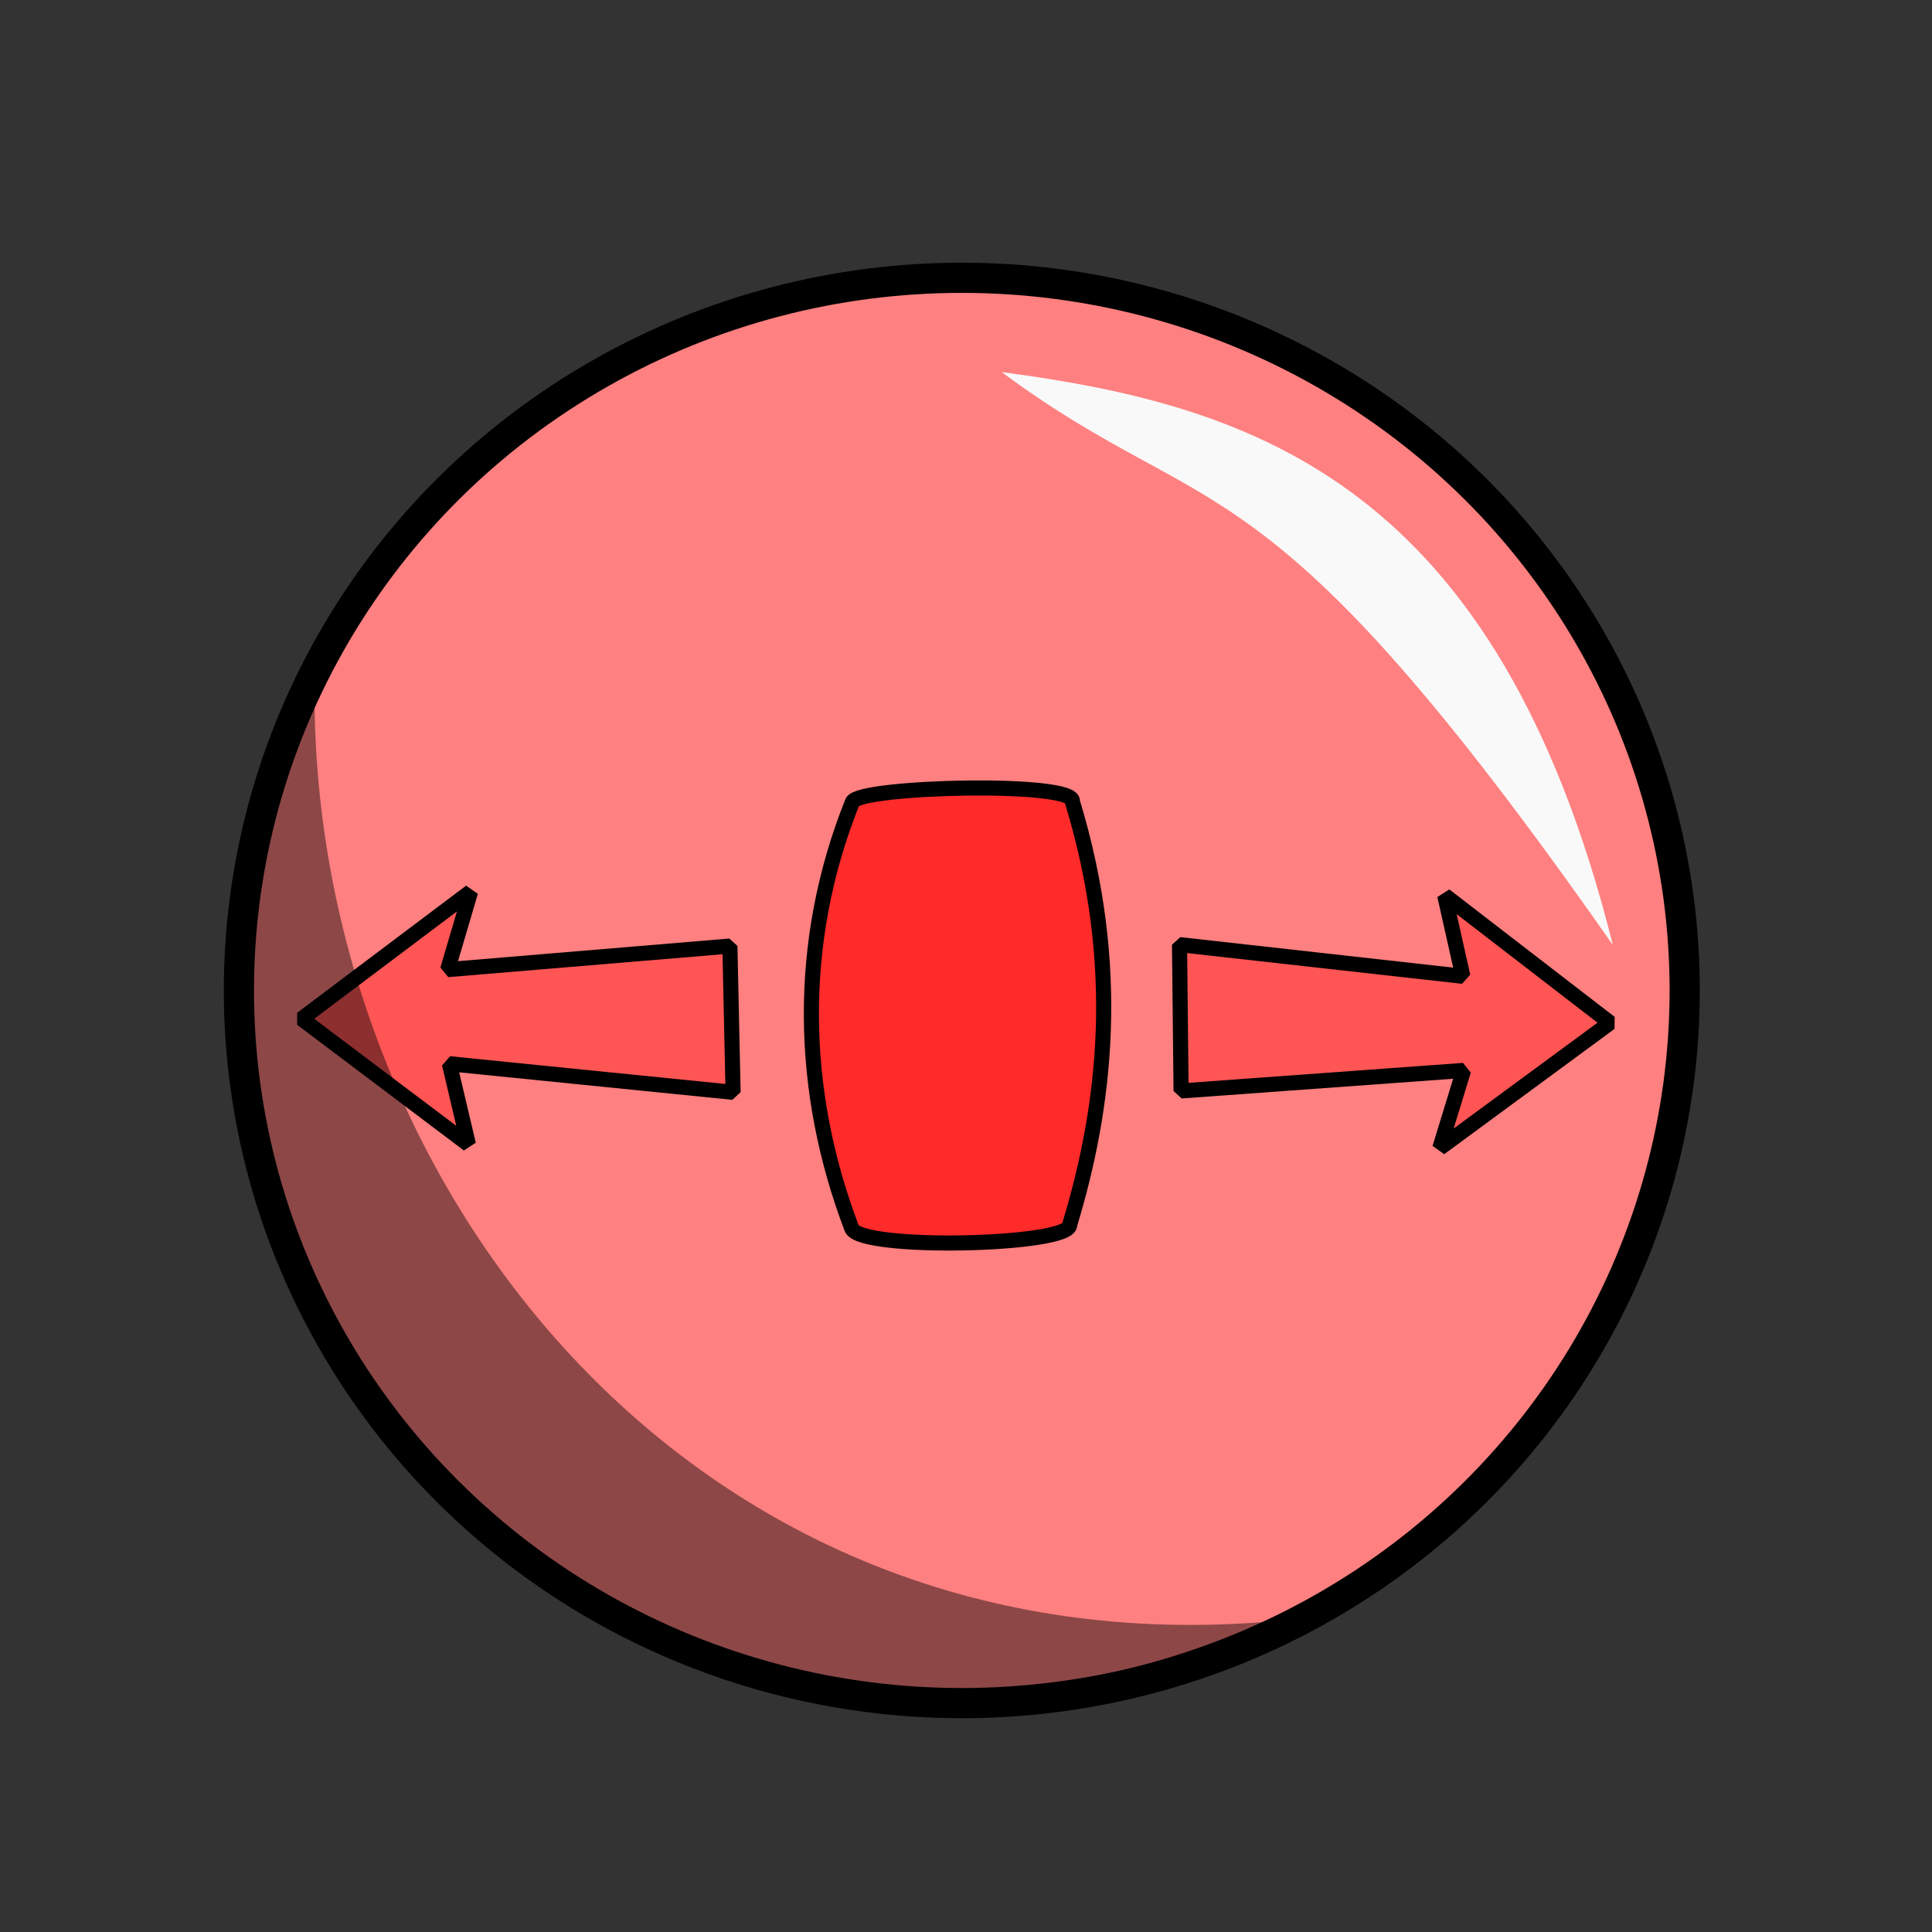 <svg version="1.1" viewBox="0 0 64 64" xmlns="http://www.w3.org/2000/svg">
 <rect x="0" y="0" width="64" height="64" fill="#333333" stroke="none"/>
 <ellipse cx="31.861" cy="32.81" rx="23.947" ry="23.608" fill="#ff8080" stroke="#000" stroke-linecap="round" stroke-linejoin="round"/>
 <path d="m33.183 12.326c8.462 1.116 16.427 3.742 20.246 18.98-11.69-16.704-13.196-13.754-20.246-18.98z" fill="#f9f9f9" fill-rule="evenodd"/>
 <path d="m24.179 31.339-9.35 0.781 0.761-2.582-5.596 4.211 5.523 4.162-0.63-2.673 9.397 0.947z" fill="#f55" stroke="#000" stroke-linecap="round" stroke-linejoin="bevel" stroke-width=".5"/>
 <path d="m42.087 53.714c-21.988 9.273-40.585-11.535-31.666-30.378 0.168 16.137 12.616 31.992 31.666 30.378z" fill-opacity=".449" fill-rule="evenodd"/>
 <path d="m35.524 26.556c0.161-0.688-7.076-0.518-7.288 0.013-1.871 4.67-1.743 9.6-0.021 14.121 0.284 0.745 7.313 0.579 7.221-0.127 1.176-3.878 1.756-8.535 0.088-14.007z" fill="#ff2a2a" stroke="#000" stroke-linecap="round" stroke-linejoin="bevel" stroke-width=".5"/>
 <path d="m39.125 36.139 9.358-0.68-0.789 2.574 5.641-4.15-5.477-4.222 0.601 2.68-9.386-1.049z" fill="#f55" stroke="#000" stroke-linecap="round" stroke-linejoin="bevel" stroke-width=".5"/>
</svg>
